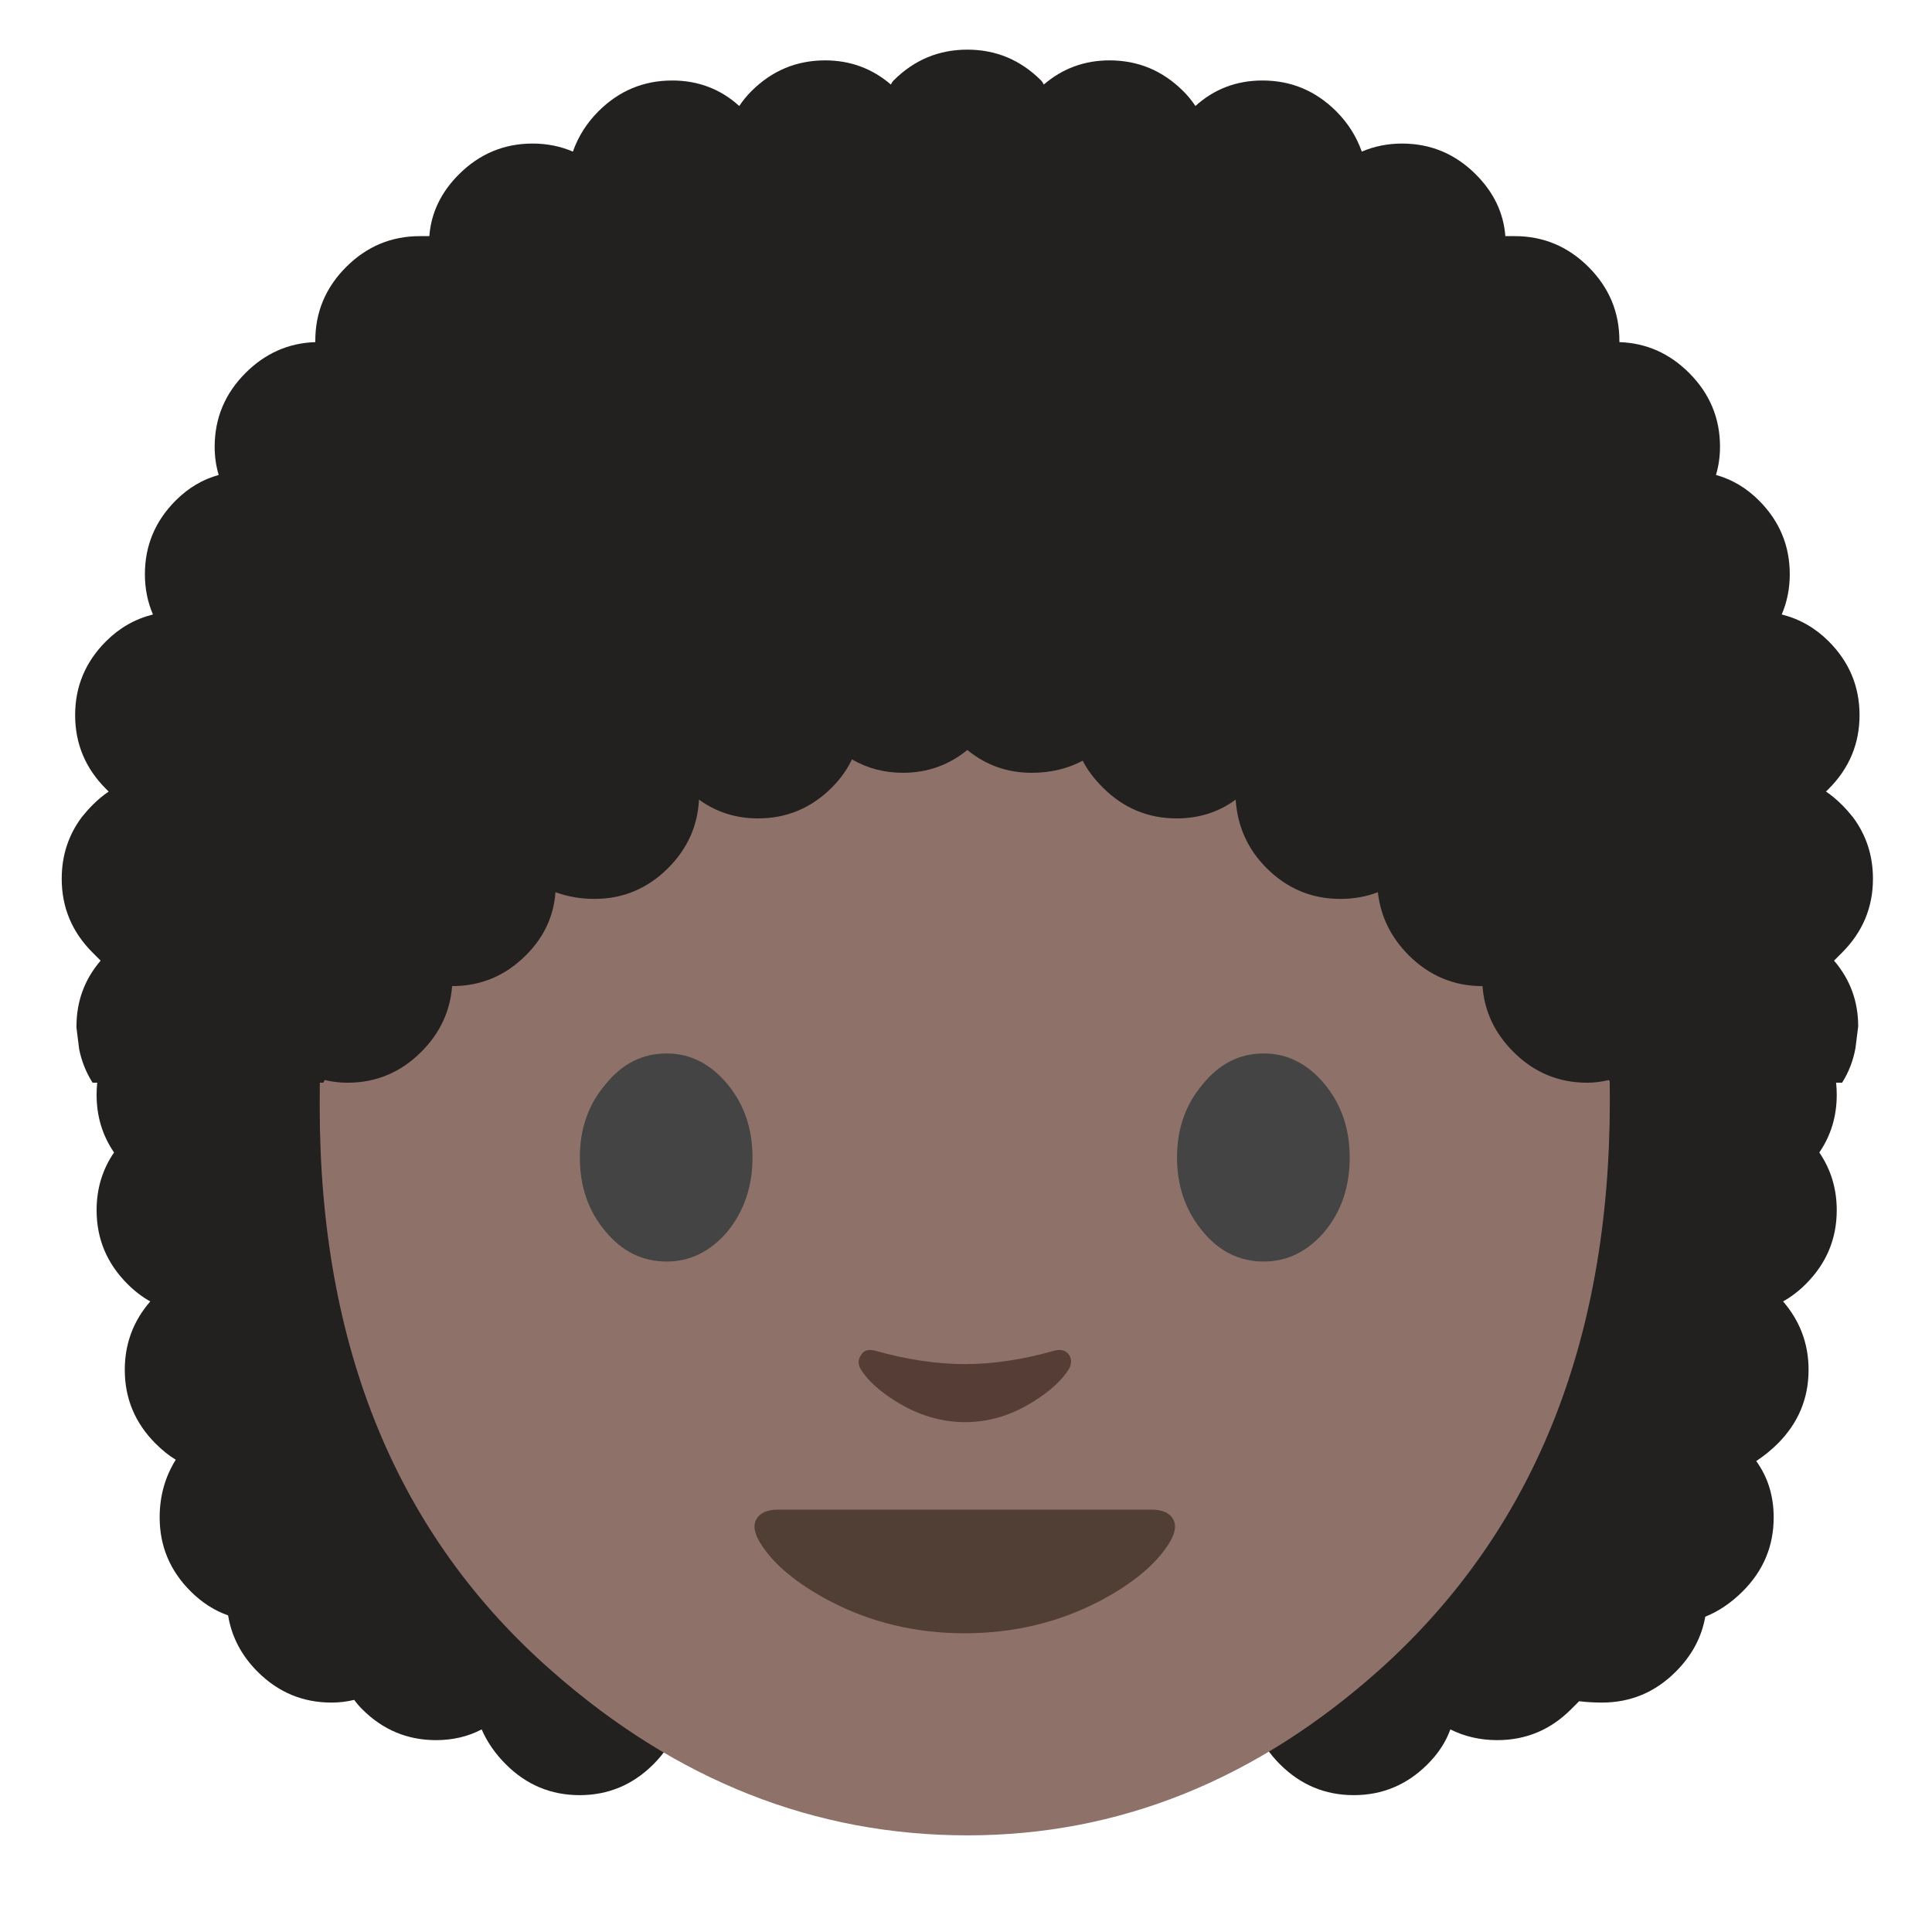 <svg xmlns="http://www.w3.org/2000/svg" xmlns:xlink="http://www.w3.org/1999/xlink" preserveAspectRatio="none" viewBox="0 0 72 72"><defs><path id="a" fill="#232020" d="M55.2 48.15q-1.2.2-2.1 1.1-1.15 1.15-1.15 2.75t1.15 2.75l.45.4q.225.175.45.3-.45.25-.9.7-.45.45-.7.95-.25-.05-.5-.05-1.6 0-2.75 1.15-.033.033-.1.05-.647.725-.9 1.6-.25.2-.45.4-1.15 1.15-1.15 2.75t1.15 2.75q1.15 1.15 2.75 1.15t2.75-1.15q.6-.6.85-1.3.8.4 1.75.4 1.6 0 2.75-1.15l.3-.3q.4.05.85.05 1.6 0 2.75-1.15.9-.9 1.1-2.05.75-.3 1.4-.95 1.15-1.15 1.15-2.75 0-1.2-.65-2.1.45-.3.8-.65 1.15-1.15 1.15-2.75 0-1.45-.95-2.55.45-.25.85-.65 1.15-1.15 1.15-2.75 0-1.2-.65-2.15.65-.948.65-2.15 0-1.6-1.15-2.75t-2.75-1.15q-1.6 0-2.75 1.15-.55.55-.85 1.25-1.55 0-2.7 1.15-1.15 1.15-1.15 2.75 0 .3.05.65-.5.25-.9.65-1.15 1.15-1.15 2.75 0 .45.1.9M4.75 38.05Q3.6 39.2 3.6 40.8q0 1.202.65 2.15-.65.948-.65 2.15 0 1.6 1.15 2.75.4.4.85.65-.95 1.094-.95 2.55 0 1.6 1.15 2.75.37.37.75.6-.6.96-.6 2.15 0 1.6 1.15 2.75.633.633 1.4.9.197 1.197 1.1 2.1 1.15 1.15 2.75 1.15.44 0 .85-.1.136.186.3.35 1.15 1.15 2.75 1.15.94 0 1.7-.4.31.71.9 1.3Q20 66.9 21.6 66.9t2.75-1.15Q25.5 64.6 25.5 63t-1.15-2.75q-.216-.216-.45-.4-.263-.913-1-1.65-1.15-1.15-2.75-1.15h-.5q-.267-.467-.7-.9-.427-.427-.95-.7.52-.27.95-.7Q20.1 53.6 20.1 52t-1.15-2.75q-.9-.9-2.1-1.1.1-.45.1-.9 0-1.6-1.15-2.75-.4-.4-.9-.65.05-.35.05-.65 0-1.6-1.15-2.75t-2.7-1.15q-.3-.7-.85-1.25Q9.1 36.9 7.5 36.9t-2.75 1.15z"/><path id="b" fill="#8E726A" d="M106.75 73.45q0-28.7-8.9-42.6Q87.7 14.9 64.15 14.9q-23.55 0-33.9 16.1-9.05 14.15-9.05 42.8 0 24 15.45 37.5 12.35 10.85 27.5 10.85 15.05 0 27.35-11 15.25-13.7 15.25-37.7z"/><path id="c" fill="#444" d="M40.15 72.35q-1.7 2-1.7 4.85 0 2.9 1.7 4.9 1.65 2 4.05 2 2.35 0 4.05-2 1.65-2.05 1.65-4.9 0-2.85-1.65-4.85-1.7-2.05-4.05-2.05-2.4 0-4.05 2.05z"/><path id="d" fill="#444" d="M87.85 72.35q-1.7-2.05-4.05-2.05-2.4 0-4.05 2.05-1.7 2-1.7 4.85 0 2.85 1.7 4.9 1.65 2 4.05 2 2.35 0 4.05-2 1.65-2 1.65-4.9 0-2.85-1.65-4.85z"/><path id="e" fill="#513F35" d="M63.95 108.75q4.9 0 9-2.15 3.2-1.7 4.5-3.7.7-1.05.35-1.7-.35-.65-1.45-.65H51.6q-1.1 0-1.45.65-.35.65.35 1.7 1.3 2 4.5 3.7 4.1 2.15 8.95 2.15z"/><path id="f" fill="#563E37" d="M58 90q-.65-.15-.9.3-.3.4-.05.9.7 1.15 2.4 2.2 2.2 1.35 4.55 1.35 2.35 0 4.5-1.35 1.7-1.05 2.4-2.2.25-.5 0-.9-.3-.45-.95-.3-3.15.9-5.95.9-2.85 0-6-.9z"/><path id="g" fill="#232020" d="M64.1 16.65q0-1.6-1.15-2.75-1.1-1.1-2.6-1.15v-.05q0-1.6-1.15-2.75T56.45 8.8h-.35Q56 7.5 55 6.5q-1.15-1.15-2.75-1.15-.8 0-1.5.3-.3-.85-.95-1.5Q48.65 3 47.05 3q-1.45 0-2.5.95-.2-.3-.45-.55-1.15-1.15-2.75-1.15-1.4 0-2.45.9-.05-.1-.1-.15-1.15-1.15-2.75-1.15T33.3 3q-.05.05-.1.15-1.05-.9-2.45-.9-1.6 0-2.75 1.15-.25.25-.45.55Q26.5 3 25.05 3q-1.6 0-2.75 1.15-.65.65-.95 1.5-.7-.3-1.5-.3-1.6 0-2.75 1.15-1 1-1.1 2.3h-.35q-1.6 0-2.75 1.15t-1.15 2.75v.05q-1.5.05-2.6 1.15Q8 15.05 8 16.65q0 .55.15 1.05-.9.25-1.6.95Q5.4 19.8 5.4 21.4q0 .8.3 1.5-1 .25-1.75 1-1.15 1.15-1.15 2.75t1.15 2.75l.1.1q-.3.2-.6.5-.2.2-.4.45-.75 1-.75 2.3 0 1.6 1.15 2.75l.3.3q-.9 1.05-.9 2.45v.05q.05.425.1.8.137.675.5 1.25h8.6l.05-.1q.425.1.85.1 1.6 0 2.75-1.15 1.04-1.04 1.15-2.45 1.6 0 2.75-1.15 1.007-1.007 1.1-2.35.69.25 1.45.25 1.6 0 2.75-1.15 1.073-1.073 1.15-2.55.963.7 2.2.7 1.6 0 2.75-1.15.48-.48.75-1.05.859.5 1.9.5 1.36 0 2.4-.85 1.034.85 2.4.85 1.05 0 1.9-.45.25.5.75 1 1.15 1.15 2.75 1.15 1.25 0 2.2-.7.1 1.5 1.15 2.55 1.15 1.15 2.75 1.15.75 0 1.4-.25.15 1.35 1.15 2.35 1.15 1.15 2.75 1.15.1 1.4 1.15 2.45 1.15 1.15 2.75 1.15.419 0 .8-.1l.1.1h8.6q.375-.594.5-1.3.05-.387.1-.8 0-1.4-.9-2.45l.3-.3q1.15-1.15 1.15-2.75 0-1.3-.75-2.3-.2-.25-.4-.45-.3-.3-.6-.5l.1-.1q1.15-1.15 1.15-2.75t-1.15-2.75q-.75-.75-1.75-1 .3-.7.3-1.5 0-1.6-1.15-2.75-.7-.7-1.6-.95.15-.5.15-1.05z"/></defs><use xlink:href="#a"/><use transform="translate(0 -.25) scale(.562)" xlink:href="#b"/><use transform="matrix(.562 0 0 .562 0 -.25)" xlink:href="#c"/><use transform="matrix(.562 0 0 .562 0 -.25)" xlink:href="#d"/><use transform="matrix(.562 0 0 .562 0 -.25)" xlink:href="#e"/><use transform="matrix(.562 0 0 .562 0 -.25)" xlink:href="#f"/><use xlink:href="#g"/></svg>